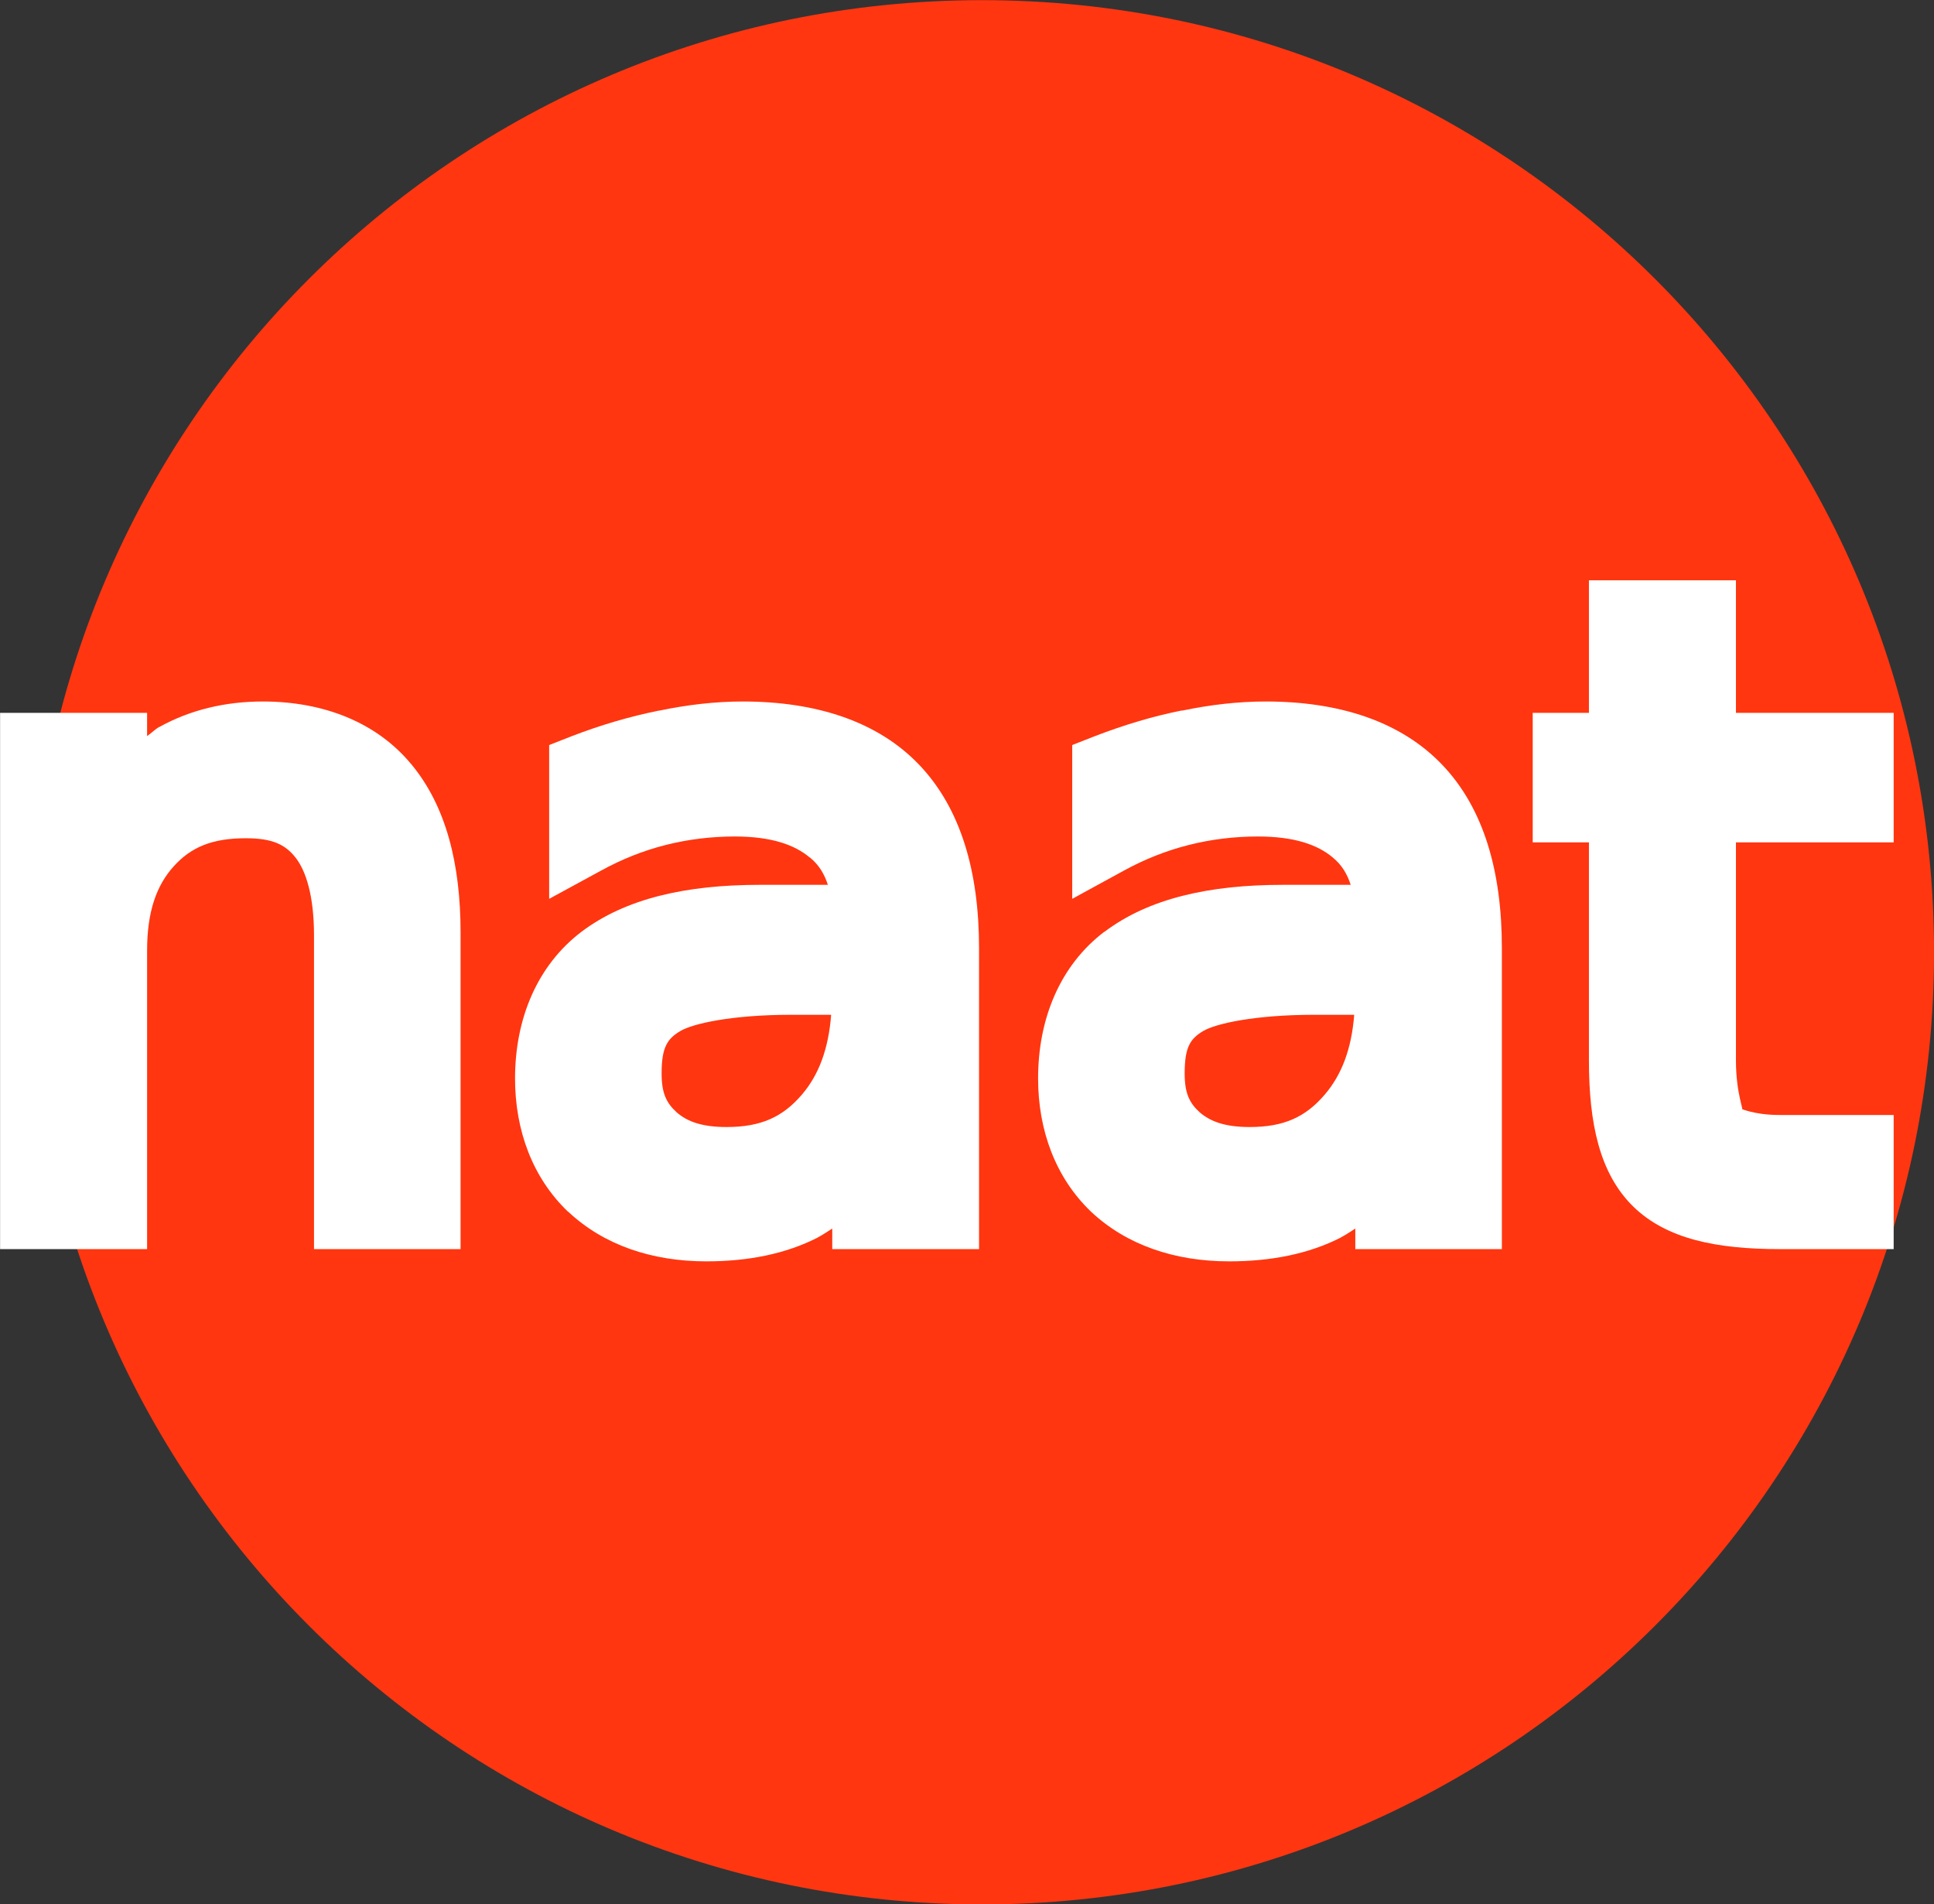 <?xml version="1.0" encoding="UTF-8" standalone="no"?>
<!-- Created with Inkscape (http://www.inkscape.org/) -->

<svg
   xmlns:dc="http://purl.org/dc/elements/1.1/"
   xmlns:cc="http://creativecommons.org/ns#"
   xmlns:rdf="http://www.w3.org/1999/02/22-rdf-syntax-ns#"
   xmlns:svg="http://www.w3.org/2000/svg"
   xmlns="http://www.w3.org/2000/svg"
   xmlns:sodipodi="http://sodipodi.sourceforge.net/DTD/sodipodi-0.dtd"
   xmlns:inkscape="http://www.inkscape.org/namespaces/inkscape"
   width="276.273"
   height="272"
   id="svg3553"
   version="1.1"
   inkscape:version="0.48.5 r10040"
   sodipodi:docname="naat.svg">
  <rect width="100%" height="100%" fill="#333333" stroke="none"/>
  <defs
     id="defs3555" />
  <sodipodi:namedview
     id="base"
     pagecolor="#ffffff"
     bordercolor="#666666"
     borderopacity="1.0"
     inkscape:pageopacity="0.0"
     inkscape:pageshadow="2"
     inkscape:zoom="1.5558594"
     inkscape:cx="195.79336"
     inkscape:cy="136.00001"
     inkscape:document-units="px"
     inkscape:current-layer="layer1"
     showgrid="false"
     fit-margin-top="0"
     fit-margin-left="0"
     fit-margin-right="0"
     fit-margin-bottom="0"
     inkscape:window-width="895"
     inkscape:window-height="755"
     inkscape:window-x="437"
     inkscape:window-y="61"
     inkscape:window-maximized="0" />
  <g
     inkscape:label="Layer 1"
     inkscape:groupmode="layer"
     id="layer1"
     transform="translate(-236.863,-396.362)">
    <path
       transform="matrix(1.193,0,0,1.193,105.137,-1028.491)"
       d="M 342,1308.362 C 342,1371.323 290.96,1422.362 228,1422.362 165.04,1422.362 114,1371.323 114,1308.362 114,1245.402 165.04,1194.362 228,1194.362 290.96,1194.362 342,1245.402 342,1308.362 z"
       sodipodi:ry="114"
       sodipodi:rx="114"
       sodipodi:cy="1308.3622"
       sodipodi:cx="228"
       id="path5921"
       style="color:#000000;fill:#ff3610;fill-opacity:1;fill-rule:nonzero;stroke:none;stroke-width:6.4;marker:none;visibility:visible;display:inline;overflow:visible;enable-background:accumulate"
       sodipodi:type="arc" />
    <path
       style="font-size:121.812px;font-style:normal;font-variant:normal;font-weight:normal;font-stretch:normal;text-indent:0;text-align:start;text-decoration:none;line-height:125%;letter-spacing:0px;word-spacing:0px;text-transform:none;direction:ltr;block-progression:tb;writing-mode:lr-tb;text-anchor:start;baseline-shift:baseline;color:#000000;fill:#ffffff;fill-opacity:1;fill-rule:nonzero;stroke:none;stroke-width:10;marker:none;visibility:visible;display:inline;overflow:visible;enable-background:accumulate;font-family:Sans;-inkscape-font-specification:Sans"
       d="M 274.406,496.562 C 269.055,496.563 264.029,497.758 259.656,500.188 L 259.625,500.188 C 258.993,500.543 258.479,501.094 257.875,501.5 L 257.875,498.188 252.875,498.188 241.875,498.188 236.875,498.188 236.875,503.188 236.875,569.781 236.875,574.781 241.875,574.781 252.875,574.781 257.875,574.781 257.875,569.781 257.875,532.156 C 257.875,526.527 259.238,522.8 261.688,520.094 264.133,517.392 267.123,516.094 271.969,516.094 275.824,516.094 277.635,517.016 279.094,518.875 280.546,520.726 281.719,524.283 281.719,529.938 L 281.719,569.781 281.719,574.781 286.719,574.781 297.656,574.781 302.656,574.781 302.656,569.781 302.656,529.594 C 302.656,519.694 300.56,511.476 295.625,505.531 295.619,505.525 295.631,505.507 295.625,505.5 L 295.594,505.5 C 290.652,499.535 283.079,496.563 274.406,496.562 z"
       id="path3646" />
    <path
       id="path3575"
       style="font-size:121.812px;font-style:normal;font-variant:normal;font-weight:normal;font-stretch:normal;text-indent:0;text-align:start;text-decoration:none;line-height:125%;letter-spacing:0px;word-spacing:0px;text-transform:none;direction:ltr;block-progression:tb;writing-mode:lr-tb;text-anchor:start;baseline-shift:baseline;color:#000000;fill:#ffffff;fill-opacity:1;fill-rule:nonzero;stroke:none;stroke-width:10;marker:none;visibility:visible;display:inline;overflow:visible;enable-background:accumulate;font-family:Sans;-inkscape-font-specification:Sans"
       d="M 349.875,541.312 355.594,541.312 C 355.214,546.201 353.829,549.884 351.438,552.688 348.677,555.928 345.547,557.344 340.656,557.344 337.134,557.344 335.046,556.564 333.531,555.25 333.519,555.239 333.512,555.229 333.5,555.219 332.025,553.87 331.375,552.463 331.375,549.688 331.375,545.976 332.169,544.748 334.062,543.625 335.842,542.57 341.414,541.313 349.875,541.312 z M 342.969,496.562 C 339.049,496.563 335.057,497.025 331,497.875 L 331,497.844 C 330.978,497.848 330.959,497.871 330.938,497.875 326.881,498.691 322.719,499.902 318.5,501.531 L 315.312,502.781 315.312,506.219 315.312,516.312 315.312,524.75 322.719,520.719 C 325.69,519.092 328.742,517.87 331.938,517.062 335.141,516.253 338.436,515.844 341.844,515.844 347.059,515.844 350.382,517.032 352.531,518.844 L 352.562,518.844 352.594,518.875 C 353.858,519.914 354.621,521.199 355.125,522.75 L 345.406,522.75 C 334.816,522.75 326.206,524.707 319.906,529.469 313.652,534.234 310.437,541.801 310.438,550.406 310.437,557.869 312.961,564.597 317.969,569.406 L 318,569.438 318.031,569.438 C 323.097,574.205 330,576.531 337.75,576.531 343.731,576.531 349.09,575.472 353.688,573.125 L 353.719,573.094 C 354.422,572.727 355.084,572.271 355.75,571.844 L 355.75,574.781 360.75,574.781 371.719,574.781 376.719,574.781 376.719,569.781 376.719,531.781 C 376.719,520.849 374.112,511.846 368.188,505.625 362.267,499.408 353.468,496.563 342.969,496.562 z" />
    <path
       id="path3577"
       style="font-size:121.812px;font-style:normal;font-variant:normal;font-weight:normal;font-stretch:normal;text-indent:0;text-align:start;text-decoration:none;line-height:125%;letter-spacing:0px;word-spacing:0px;text-transform:none;direction:ltr;block-progression:tb;writing-mode:lr-tb;text-anchor:start;baseline-shift:baseline;color:#000000;fill:#ffffff;fill-opacity:1;fill-rule:nonzero;stroke:none;stroke-width:10;marker:none;visibility:visible;display:inline;overflow:visible;enable-background:accumulate;font-family:Sans;-inkscape-font-specification:Sans"
       d="M 424.594,541.312 430.312,541.312 C 429.933,546.201 428.517,549.884 426.125,552.688 423.364,555.928 420.265,557.344 415.375,557.344 411.868,557.344 409.763,556.555 408.25,555.25 406.751,553.891 406.094,552.485 406.094,549.688 406.094,545.976 406.857,544.748 408.75,543.625 410.529,542.57 416.132,541.313 424.594,541.312 z M 417.688,496.562 C 413.758,496.563 409.755,497.021 405.688,497.875 L 405.688,497.844 C 401.61,498.659 397.46,499.893 393.219,501.531 L 390.031,502.781 390.031,506.219 390.031,516.312 390.031,524.75 397.406,520.719 C 400.378,519.092 403.461,517.87 406.656,517.062 409.86,516.253 413.155,515.844 416.562,515.844 421.777,515.844 425.101,517.031 427.25,518.844 L 427.281,518.844 427.281,518.875 C 428.546,519.914 429.309,521.199 429.812,522.75 L 420.125,522.75 C 409.535,522.75 400.925,524.707 394.625,529.469 L 394.594,529.469 C 388.339,534.234 385.156,541.801 385.156,550.406 385.156,557.869 387.68,564.597 392.688,569.406 L 392.719,569.438 C 397.785,574.205 404.687,576.531 412.438,576.531 418.418,576.531 423.809,575.472 428.406,573.125 L 428.406,573.094 428.438,573.094 C 429.146,572.725 429.798,572.275 430.469,571.844 L 430.469,574.781 435.469,574.781 446.406,574.781 451.406,574.781 451.406,569.781 451.406,531.781 C 451.406,520.849 448.831,511.846 442.906,505.625 436.986,499.408 428.187,496.563 417.688,496.562 z" />
    <path
       style="font-size:121.812px;font-style:normal;font-variant:normal;font-weight:normal;font-stretch:normal;text-indent:0;text-align:start;text-decoration:none;line-height:125%;letter-spacing:0px;word-spacing:0px;text-transform:none;direction:ltr;block-progression:tb;writing-mode:lr-tb;text-anchor:start;baseline-shift:baseline;color:#000000;fill:#ffffff;fill-opacity:1;fill-rule:nonzero;stroke:none;stroke-width:10;marker:none;visibility:visible;display:inline;overflow:visible;enable-background:accumulate;font-family:Sans;-inkscape-font-specification:Sans"
       d="M 463.844,479.25 463.844,484.25 463.844,498.188 460.812,498.188 455.812,498.188 455.812,503.188 455.812,511.688 455.812,516.688 460.812,516.688 463.844,516.688 463.844,547.844 C 463.844,556.814 465.357,563.947 470.125,568.656 L 470.156,568.656 470.156,568.688 C 474.936,573.35 482.061,574.781 491.125,574.781 L 502.375,574.781 507.375,574.781 507.375,569.781 507.375,560.625 507.375,555.625 502.375,555.625 491.125,555.625 C 487.18,555.625 485.457,554.589 485.656,554.812 486.111,555.241 484.844,552.72 484.844,547.844 L 484.844,516.688 502.375,516.688 507.375,516.688 507.375,511.688 507.375,503.188 507.375,498.188 502.375,498.188 484.844,498.188 484.843,484.25 484.843,479.25 479.844,479.25 468.844,479.25 z"
       id="path3614"
       inkscape:connector-curvature="0"
       sodipodi:nodetypes="ccccccccccscccsccccccscsccccccccccccc" />
  </g>
</svg>
